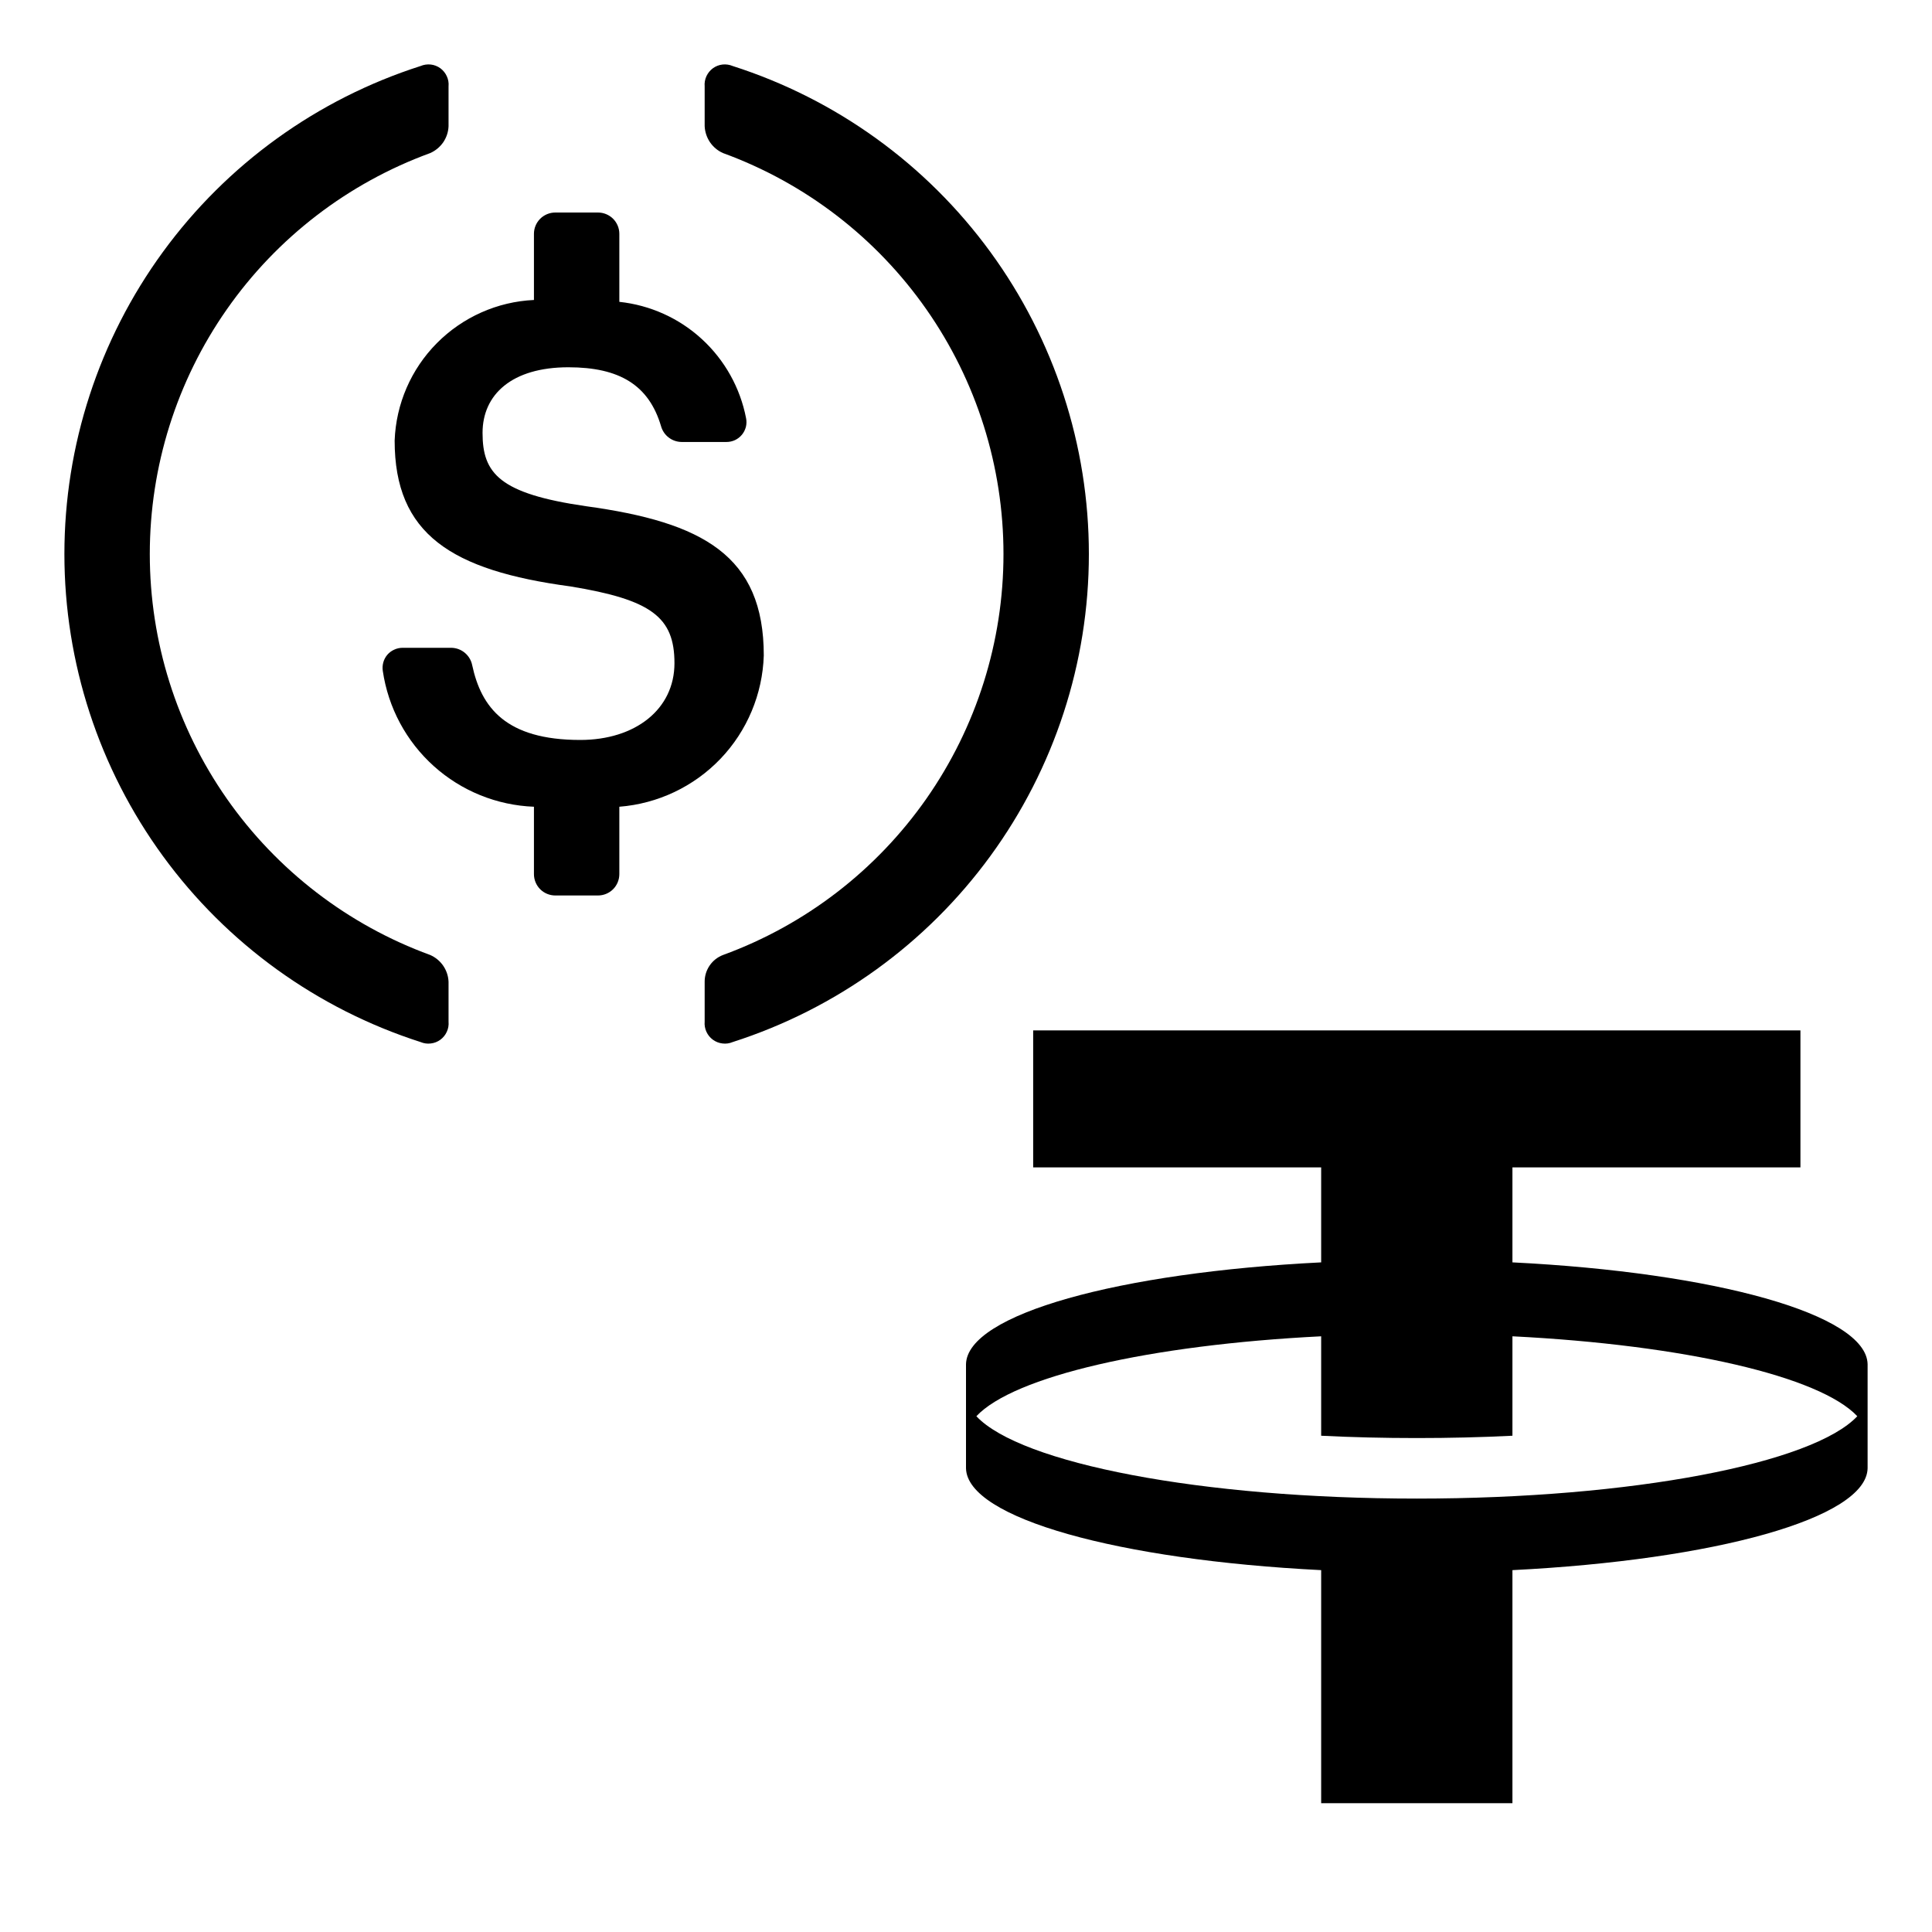 <svg width="30" height="30" viewBox="0 0 30 30" fill="none" xmlns="http://www.w3.org/2000/svg">
<path d="M6.965 15.864C6.97 15.918 6.961 15.972 6.938 16.021C6.916 16.071 6.881 16.113 6.838 16.145C6.794 16.177 6.743 16.197 6.689 16.203C6.635 16.21 6.581 16.202 6.531 16.181C4.925 15.666 3.524 14.655 2.53 13.293C1.536 11.931 1 10.289 1 8.603C1 6.917 1.536 5.274 2.53 3.912C3.524 2.55 4.925 1.539 6.531 1.025C6.581 1.004 6.635 0.996 6.689 1.002C6.743 1.008 6.794 1.028 6.838 1.06C6.881 1.092 6.916 1.135 6.938 1.184C6.961 1.233 6.97 1.287 6.965 1.341V1.959C6.962 2.048 6.933 2.135 6.883 2.209C6.832 2.282 6.762 2.341 6.68 2.377C5.404 2.843 4.301 3.69 3.522 4.804C2.743 5.917 2.326 7.244 2.326 8.603C2.326 9.962 2.743 11.288 3.522 12.402C4.301 13.515 5.404 14.363 6.68 14.829C6.762 14.865 6.832 14.923 6.883 14.997C6.933 15.071 6.962 15.157 6.965 15.247V15.864Z" fill="currentColor"/>
<path d="M9.617 13.573C9.617 13.661 9.582 13.746 9.52 13.808C9.458 13.87 9.373 13.905 9.285 13.905H8.623C8.535 13.905 8.45 13.87 8.388 13.808C8.326 13.746 8.291 13.661 8.291 13.573V12.527C7.715 12.505 7.165 12.282 6.737 11.897C6.308 11.512 6.028 10.989 5.944 10.418C5.937 10.374 5.94 10.329 5.952 10.285C5.964 10.242 5.985 10.202 6.014 10.168C6.043 10.134 6.08 10.106 6.121 10.088C6.161 10.069 6.206 10.059 6.251 10.059H7.007C7.084 10.06 7.158 10.087 7.217 10.136C7.276 10.185 7.317 10.253 7.332 10.328C7.472 10.983 7.853 11.49 9.01 11.49C9.866 11.49 10.473 11.013 10.473 10.298C10.473 9.582 10.115 9.312 8.858 9.106C7.005 8.857 6.128 8.293 6.128 6.841C6.149 6.272 6.383 5.732 6.784 5.328C7.185 4.924 7.723 4.684 8.291 4.658V3.631C8.291 3.543 8.326 3.459 8.388 3.397C8.45 3.335 8.535 3.3 8.623 3.3H9.285C9.373 3.3 9.458 3.335 9.52 3.397C9.582 3.459 9.617 3.543 9.617 3.631V4.687C10.095 4.738 10.545 4.94 10.899 5.266C11.253 5.591 11.494 6.022 11.585 6.494C11.594 6.539 11.593 6.585 11.582 6.63C11.57 6.674 11.55 6.715 11.52 6.751C11.491 6.786 11.455 6.814 11.413 6.834C11.372 6.853 11.326 6.863 11.281 6.863H10.584C10.511 6.862 10.441 6.838 10.384 6.794C10.326 6.75 10.285 6.689 10.265 6.619C10.076 5.98 9.62 5.703 8.826 5.703C7.948 5.703 7.493 6.126 7.493 6.722C7.493 7.35 7.753 7.665 9.097 7.86C10.917 8.109 11.86 8.629 11.86 10.178C11.841 10.778 11.602 11.349 11.188 11.782C10.774 12.215 10.214 12.48 9.617 12.527V13.573Z" fill="currentColor"/>
<path d="M11.377 16.181C11.327 16.202 11.273 16.21 11.219 16.203C11.165 16.197 11.114 16.177 11.07 16.145C11.026 16.113 10.992 16.071 10.969 16.021C10.947 15.972 10.937 15.918 10.942 15.864V15.247C10.941 15.156 10.968 15.068 11.019 14.993C11.07 14.918 11.143 14.861 11.227 14.829C12.504 14.363 13.606 13.515 14.385 12.402C15.164 11.288 15.582 9.962 15.582 8.603C15.582 7.244 15.164 5.917 14.385 4.804C13.606 3.69 12.504 2.843 11.227 2.377C11.145 2.341 11.075 2.282 11.025 2.209C10.975 2.135 10.946 2.048 10.942 1.959V1.341C10.937 1.287 10.947 1.233 10.969 1.184C10.992 1.135 11.026 1.092 11.07 1.06C11.114 1.028 11.165 1.008 11.219 1.002C11.273 0.996 11.327 1.004 11.377 1.025C12.983 1.539 14.384 2.55 15.378 3.912C16.372 5.274 16.908 6.917 16.908 8.603C16.908 10.289 16.372 11.931 15.378 13.293C14.384 14.655 12.983 15.666 11.377 16.181Z" fill="currentColor"/>
<path fill-rule="evenodd" clip-rule="evenodd" d="M27.957 16V18.127H23.485V19.602C26.626 19.759 28.983 20.407 29 21.183L29 22.8C28.982 23.576 26.626 24.223 23.485 24.381V28H20.515V24.381C17.374 24.223 15.018 23.576 15 22.8L15 21.183C15.018 20.407 17.374 19.759 20.515 19.602V18.127H16.043V16H27.957ZM22 23.27C25.352 23.27 28.154 22.722 28.84 21.991C28.258 21.372 26.155 20.884 23.485 20.75V22.294C23.006 22.318 22.509 22.33 22 22.33C21.491 22.33 20.994 22.318 20.515 22.294V20.75C17.845 20.884 15.742 21.372 15.161 21.991C15.846 22.722 18.648 23.27 22 23.27Z" fill="currentColor"/>
</svg>
